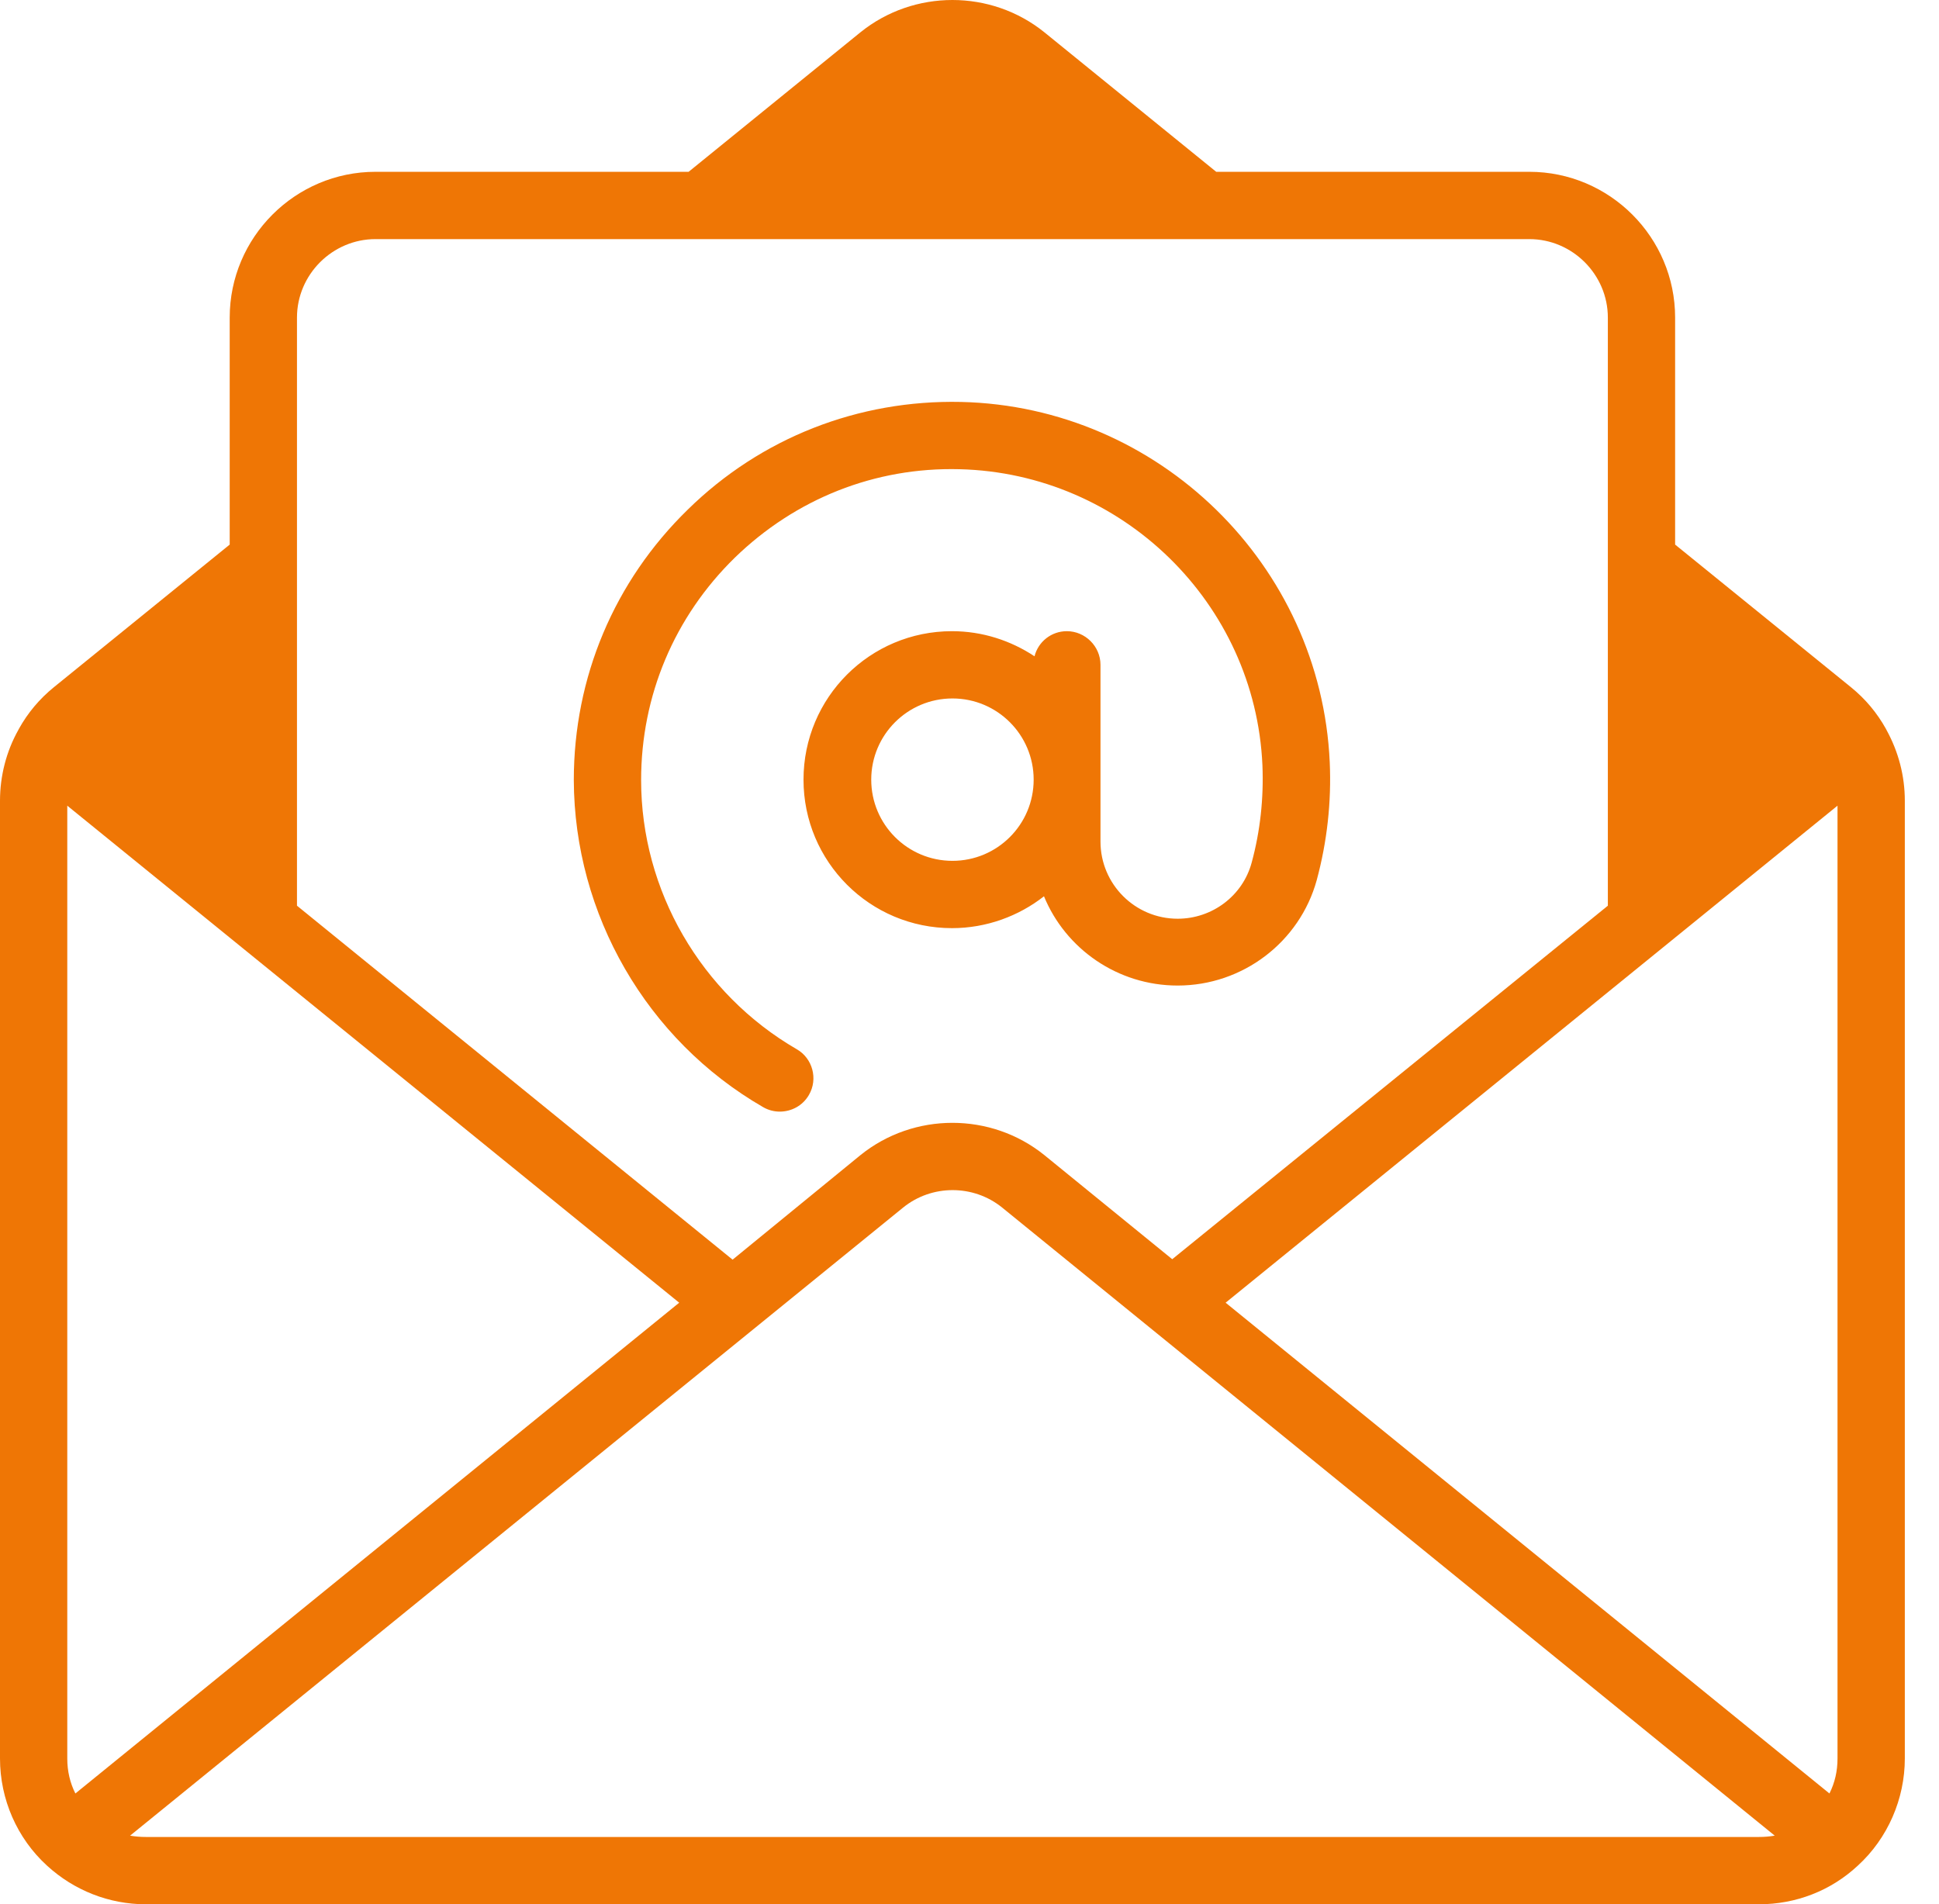 <svg width="56" height="55" viewBox="0 0 56 55" fill="none" xmlns="http://www.w3.org/2000/svg">
<path d="M54.482 21.08C54.482 21.067 54.469 21.067 54.469 21.054C54.21 20.588 53.873 20.186 53.458 19.849L48.379 15.729V9.173C48.379 6.854 46.488 4.962 44.168 4.962H35.125L30.163 0.933C28.621 -0.311 26.392 -0.311 24.85 0.933L19.888 4.962H10.845C8.525 4.962 6.634 6.854 6.634 9.173V15.729L1.555 19.849C1.14 20.186 0.803 20.588 0.544 21.054C0.544 21.067 0.531 21.067 0.531 21.08C0.181 21.702 0 22.415 0 23.127V50.789C0 51.968 0.492 53.095 1.36 53.886C2.138 54.598 3.148 55 4.211 55H50.802C51.864 55 52.875 54.611 53.653 53.886C54.521 53.095 55.013 51.955 55.013 50.789V23.127C55.013 22.415 54.832 21.715 54.482 21.08ZM35.397 37.625L53.069 23.27V50.789C53.069 51.152 52.992 51.489 52.836 51.8L35.397 37.625ZM10.845 6.906H20.225H20.238H44.168C45.412 6.906 46.436 7.929 46.436 9.173V26.159L33.855 36.369L30.163 33.363C28.621 32.119 26.392 32.119 24.85 33.363L21.158 36.382L8.577 26.159V9.173C8.577 7.929 9.601 6.906 10.845 6.906ZM2.177 51.8C2.021 51.489 1.943 51.152 1.943 50.789V23.27L19.616 37.625L2.177 51.8ZM50.802 53.056H4.211C4.055 53.056 3.913 53.044 3.757 53.018L26.081 34.879C26.91 34.205 28.115 34.205 28.945 34.879L51.256 53.018C51.1 53.044 50.958 53.056 50.802 53.056Z" fill="#EF7605"/>
<path d="M22.04 31.977C22.195 32.067 22.364 32.106 22.519 32.106C22.856 32.106 23.18 31.938 23.361 31.627C23.634 31.16 23.465 30.564 23.012 30.305C20.239 28.698 18.516 25.718 18.516 22.531C18.516 20.095 19.474 17.815 21.224 16.105C22.973 14.408 25.266 13.488 27.715 13.552C32.405 13.669 36.253 17.413 36.46 22.104C36.499 23.062 36.396 24.008 36.149 24.915C35.89 25.874 35.009 26.535 34.012 26.535C32.781 26.535 31.783 25.537 31.783 24.306V19.201C31.783 18.67 31.343 18.23 30.811 18.23C30.358 18.23 29.982 18.541 29.878 18.955C29.192 18.502 28.376 18.23 27.494 18.23C25.123 18.23 23.206 20.147 23.206 22.518C23.206 24.889 25.123 26.807 27.494 26.807C28.492 26.807 29.425 26.457 30.151 25.887C30.773 27.403 32.275 28.465 34.012 28.465C35.89 28.465 37.536 27.209 38.028 25.421C38.326 24.319 38.456 23.166 38.404 22.013C38.145 16.312 33.467 11.739 27.754 11.609C24.787 11.544 21.975 12.646 19.863 14.719C17.738 16.791 16.572 19.564 16.572 22.531C16.585 26.405 18.671 30.033 22.04 31.977ZM27.508 24.863C26.212 24.863 25.162 23.814 25.162 22.518C25.162 21.223 26.212 20.173 27.508 20.173C28.803 20.173 29.853 21.223 29.853 22.518C29.853 23.814 28.803 24.863 27.508 24.863Z" fill="#EF7605"/>
</svg>
